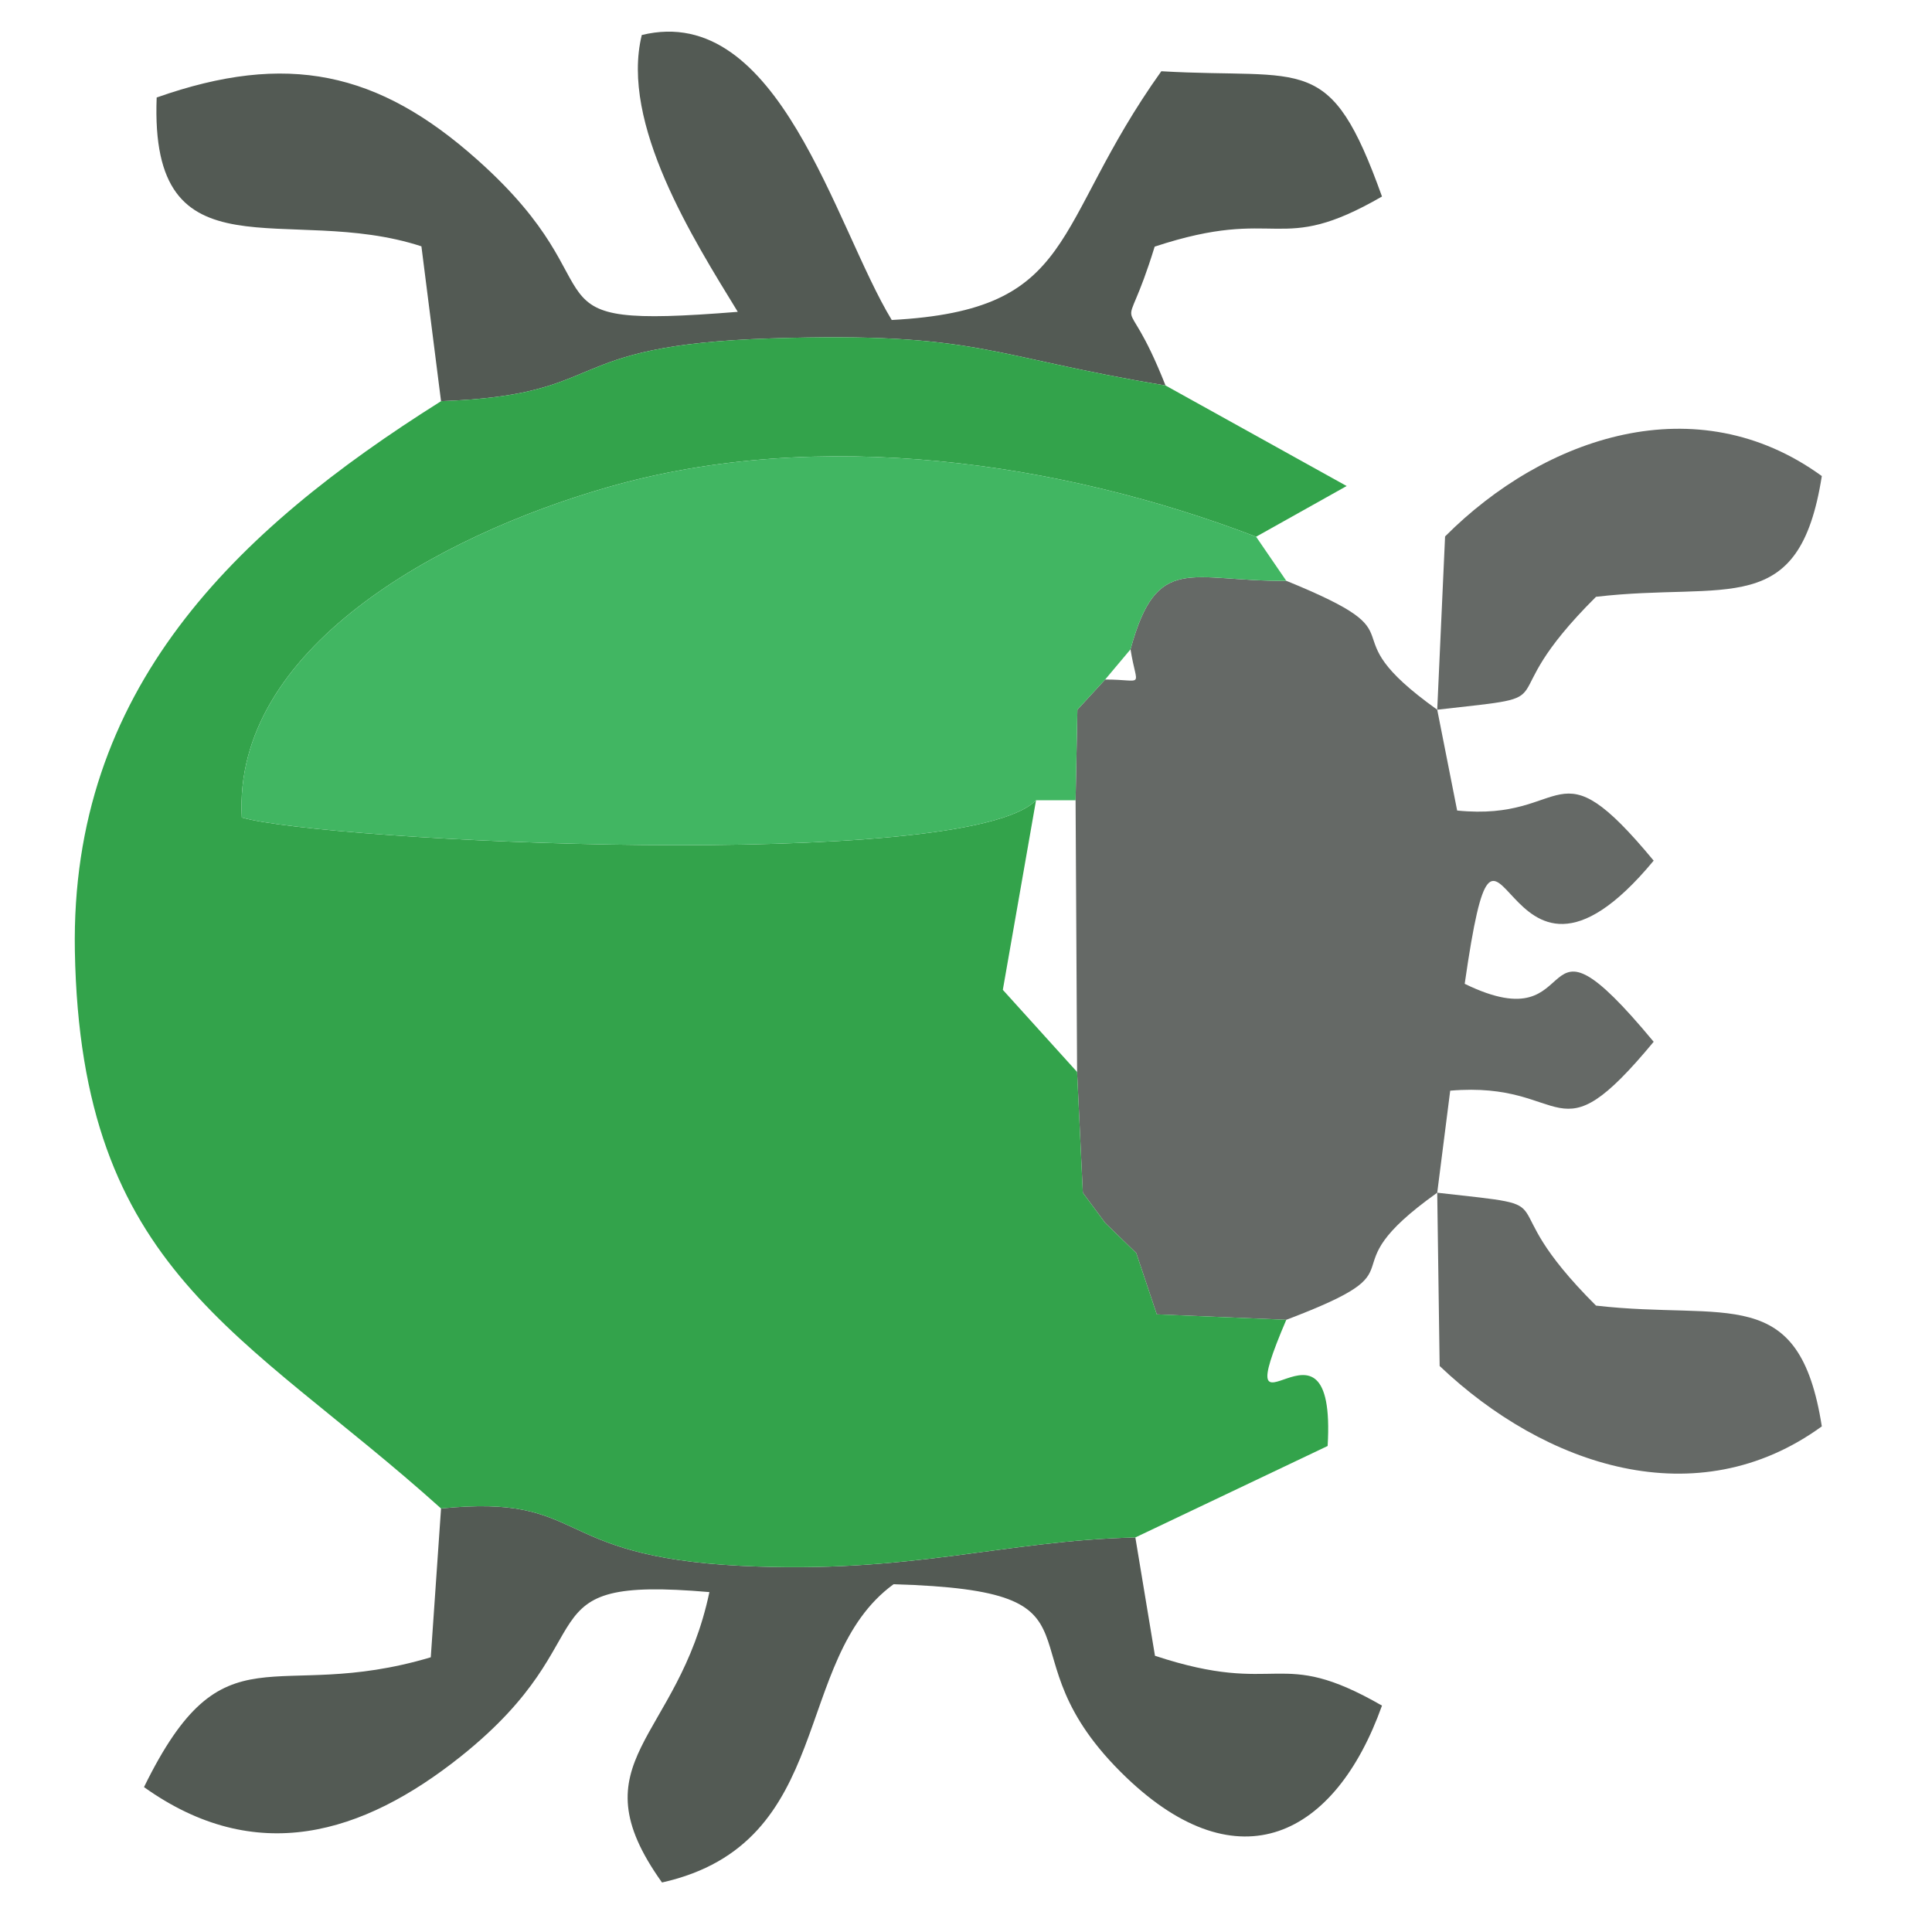 <?xml version="1.0" encoding="UTF-8"?>
<!DOCTYPE svg PUBLIC "-//W3C//DTD SVG 1.1//EN" "http://www.w3.org/Graphics/SVG/1.1/DTD/svg11.dtd">
<!-- Creator: CorelDRAW 2021.5 -->
<svg xmlns="http://www.w3.org/2000/svg" xml:space="preserve" width="64px" height="64px" version="1.1" style="shape-rendering:geometricPrecision; text-rendering:geometricPrecision; image-rendering:optimizeQuality; fill-rule:evenodd; clip-rule:evenodd"
viewBox="0 0 64 64"
 xmlns:xlink="http://www.w3.org/1999/xlink"
 xmlns:xodm="http://www.corel.com/coreldraw/odm/2003">
 <defs>
  <style type="text/css">
   <![CDATA[
    .fil2 {fill:#33A34B}
    .fil3 {fill:#41B662}
    .fil0 {fill:#535A54}
    .fil1 {fill:#656966}
   ]]>
  </style>
 </defs>
 <g id="Слой_x0020_1">
  <g id="_1378206520448">
   <g>
    <path class="fil0" d="M14.61 13.29c5.72,-0.21 3.77,-1.85 10.93,-2.08 6.87,-0.22 7.16,0.58 13.07,1.56 -1.45,-3.66 -1.45,-1.06 -0.36,-4.6 4.18,-1.38 4.05,0.35 7.53,-1.66 -1.73,-4.83 -2.51,-3.87 -7.31,-4.15 -3.69,5.17 -2.72,7.91 -8.93,8.24 -1.88,-3.09 -3.73,-10.55 -8.28,-9.44 -0.72,2.93 1.71,6.77 3.18,9.17 -7.49,0.6 -3.64,-0.59 -8.62,-5.03 -3.29,-2.94 -6.32,-3.59 -10.63,-2.07 -0.24,6.12 4.34,3.48 8.77,4.93l0.65 5.13z"/>
    <path class="fil0" d="M14.61 49.97l-0.34 4.93c-5.27,1.57 -6.83,-1.15 -9.5,4.3 3.7,2.64 7.24,1.58 10.5,-1.02 5.04,-4.03 1.87,-5.99 8.23,-5.44 -1.04,4.93 -4.47,5.56 -1.57,9.62 5.79,-1.3 4.26,-7.39 7.67,-9.88 7.63,0.22 3.25,2.13 7.71,6.4 3.72,3.56 6.92,1.96 8.47,-2.38 -3.48,-2 -3.34,-0.27 -7.52,-1.65l-0.65 -3.92c-4.36,0.1 -7.45,1.22 -13.07,0.94 -6.39,-0.32 -5.05,-2.39 -9.93,-1.9z"/>
   </g>
   <g>
    <path class="fil1" d="M37.45 21.51c0.21,1.33 0.5,1 -0.84,1l-0.92 1 -0.06 3 0.05 9 0.19 4 0.74 1 1.03 1 0.68 2.03 4.29 0.18c4.8,-1.82 1.11,-1.44 5,-4.21l0.43 -3.38c3.99,-0.34 3.41,2.4 6.74,-1.62 -4.25,-5.12 -2.08,0.12 -6.26,-1.92 1.21,-8.4 1.07,2.18 6.26,-4.08 -3.33,-4.02 -2.75,-1.28 -6.51,-1.66l-0.66 -3.34c-3.84,-2.74 -0.24,-2.33 -5,-4.27 -3.18,0.03 -4.28,-0.96 -5.16,2.27z"/>
    <path class="fil1" d="M47.61 39.51l0.08 5.74c3.49,3.32 8.52,5.01 12.66,2 -0.75,-4.78 -3.13,-3.5 -7.48,-4 -3.73,-3.72 -0.64,-3.22 -5.26,-3.74z"/>
    <path class="fil1" d="M47.61 23.51c4.62,-0.52 1.53,-0.03 5.26,-3.74 4.35,-0.51 6.73,0.78 7.48,-4 -4.14,-3.01 -9.17,-1.32 -12.48,2l-0.26 5.74z"/>
   </g>
   <path class="fil2" d="M14.61 13.29c-6.85,4.31 -12.28,9.56 -12.13,18.21 0.19,10.65 5.57,12.57 12.13,18.47 4.88,-0.49 3.54,1.58 9.93,1.9 5.62,0.28 8.71,-0.84 13.07,-0.94l6.37 -3.03c0.31,-5.24 -3.44,0.66 -1.37,-4.18l-4.29 -0.18 -0.68 -2.03 -1.03 -1 -0.74 -1 -0.19 -4 -2.46 -2.72 1.1 -6.28c-2.32,2.39 -23.6,1.37 -26.31,0.57 -0.31,-5.58 6.5,-9.33 12.12,-10.94 7.03,-2.02 15.04,-0.83 21.48,1.64l3 -1.68 -6 -3.33c-5.91,-0.98 -6.2,-1.78 -13.07,-1.56 -7.16,0.23 -5.21,1.87 -10.93,2.08z"/>
   <path class="fil3" d="M34.32 26.51l1.31 0 0.06 -3 0.92 -1 0.84 -1c0.88,-3.23 1.98,-2.24 5.16,-2.27l-1 -1.46c-6.44,-2.47 -14.45,-3.66 -21.48,-1.64 -5.62,1.61 -12.43,5.36 -12.12,10.94 2.71,0.8 23.99,1.82 26.31,-0.57z"/>
  </g>
 </g>
</svg>
